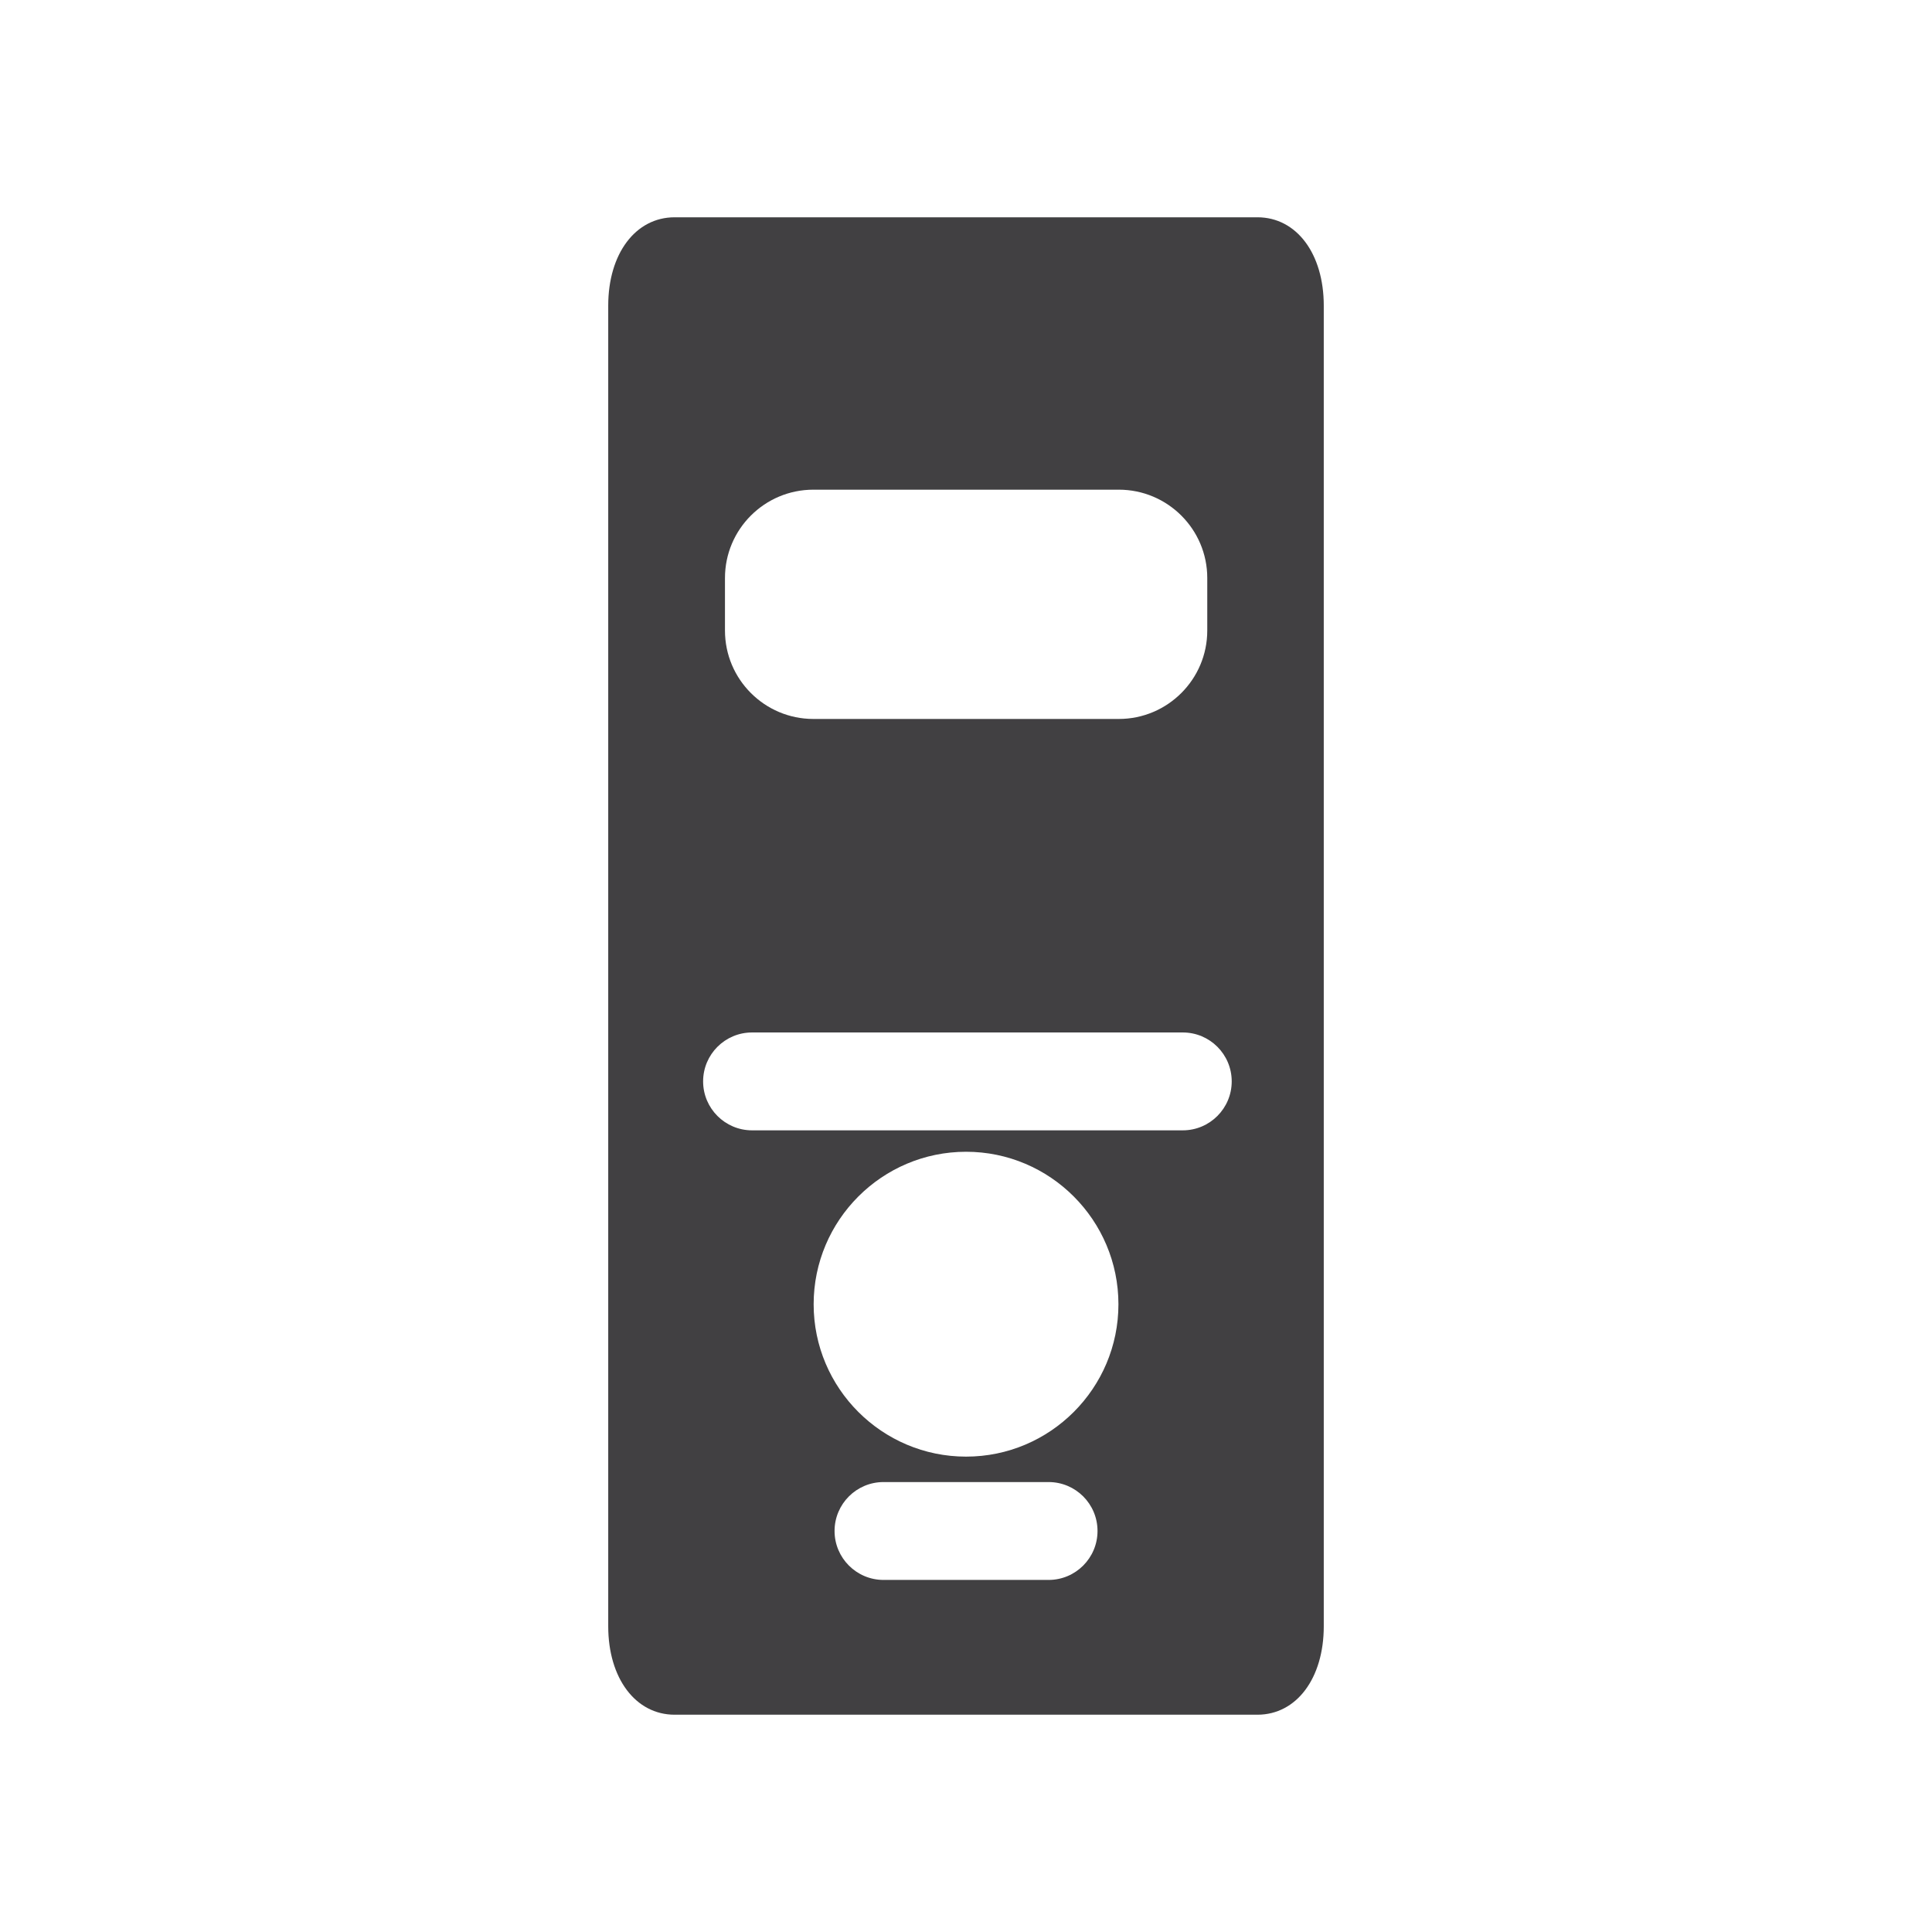 <?xml version="1.0" encoding="utf-8"?>
<!-- Generator: Adobe Illustrator 16.0.0, SVG Export Plug-In . SVG Version: 6.00 Build 0)  -->
<!DOCTYPE svg PUBLIC "-//W3C//DTD SVG 1.1//EN" "http://www.w3.org/Graphics/SVG/1.1/DTD/svg11.dtd">
<svg version="1.1" id="Layer_1" xmlns="http://www.w3.org/2000/svg" xmlns:xlink="http://www.w3.org/1999/xlink" x="0px" y="0px"
	 width="1024px" height="1024px" viewBox="0 0 1024 1024" enable-background="new 0 0 1024 1024" xml:space="preserve">
<path fill="#414042" d="M666.458,115.167H357.583c-20.708,0-35.208,19.25-35.208,46.813v700c0,27.541,14.5,46.854,35.208,46.854
	h308.875c20.709,0,35.167-19.313,35.167-46.854v-700C701.625,134.417,687.167,115.167,666.458,115.167z M384.25,306.354
	c0-25.834,21-46.813,46.854-46.813H593c25.833,0,46.875,20.979,46.875,46.813v27.854c0,25.834-21.042,46.854-46.875,46.854H431.104
	c-25.854,0-46.854-21.021-46.854-46.854V306.354z M555.771,837.396h-87.479c-14.334,0-25.959-11.646-25.959-25.938
	c0-14.333,11.625-25.938,25.959-25.938h87.479c14.334,0,25.938,11.604,25.938,25.938
	C581.708,825.75,570.104,837.396,555.771,837.396z M512.042,772.042c-44.542,0-80.792-36.209-80.792-80.75
	c0-44.563,36.25-80.834,80.792-80.834c44.541,0,80.75,36.271,80.75,80.834C592.792,735.833,556.583,772.042,512.042,772.042z
	 M626.896,599.104H398.604c-14.313,0-25.938-11.646-25.938-25.938c0-14.334,11.625-25.938,25.938-25.938h228.291
	c14.334,0,25.938,11.604,25.938,25.938C652.833,587.458,641.229,599.104,626.896,599.104z"/>
</svg>
